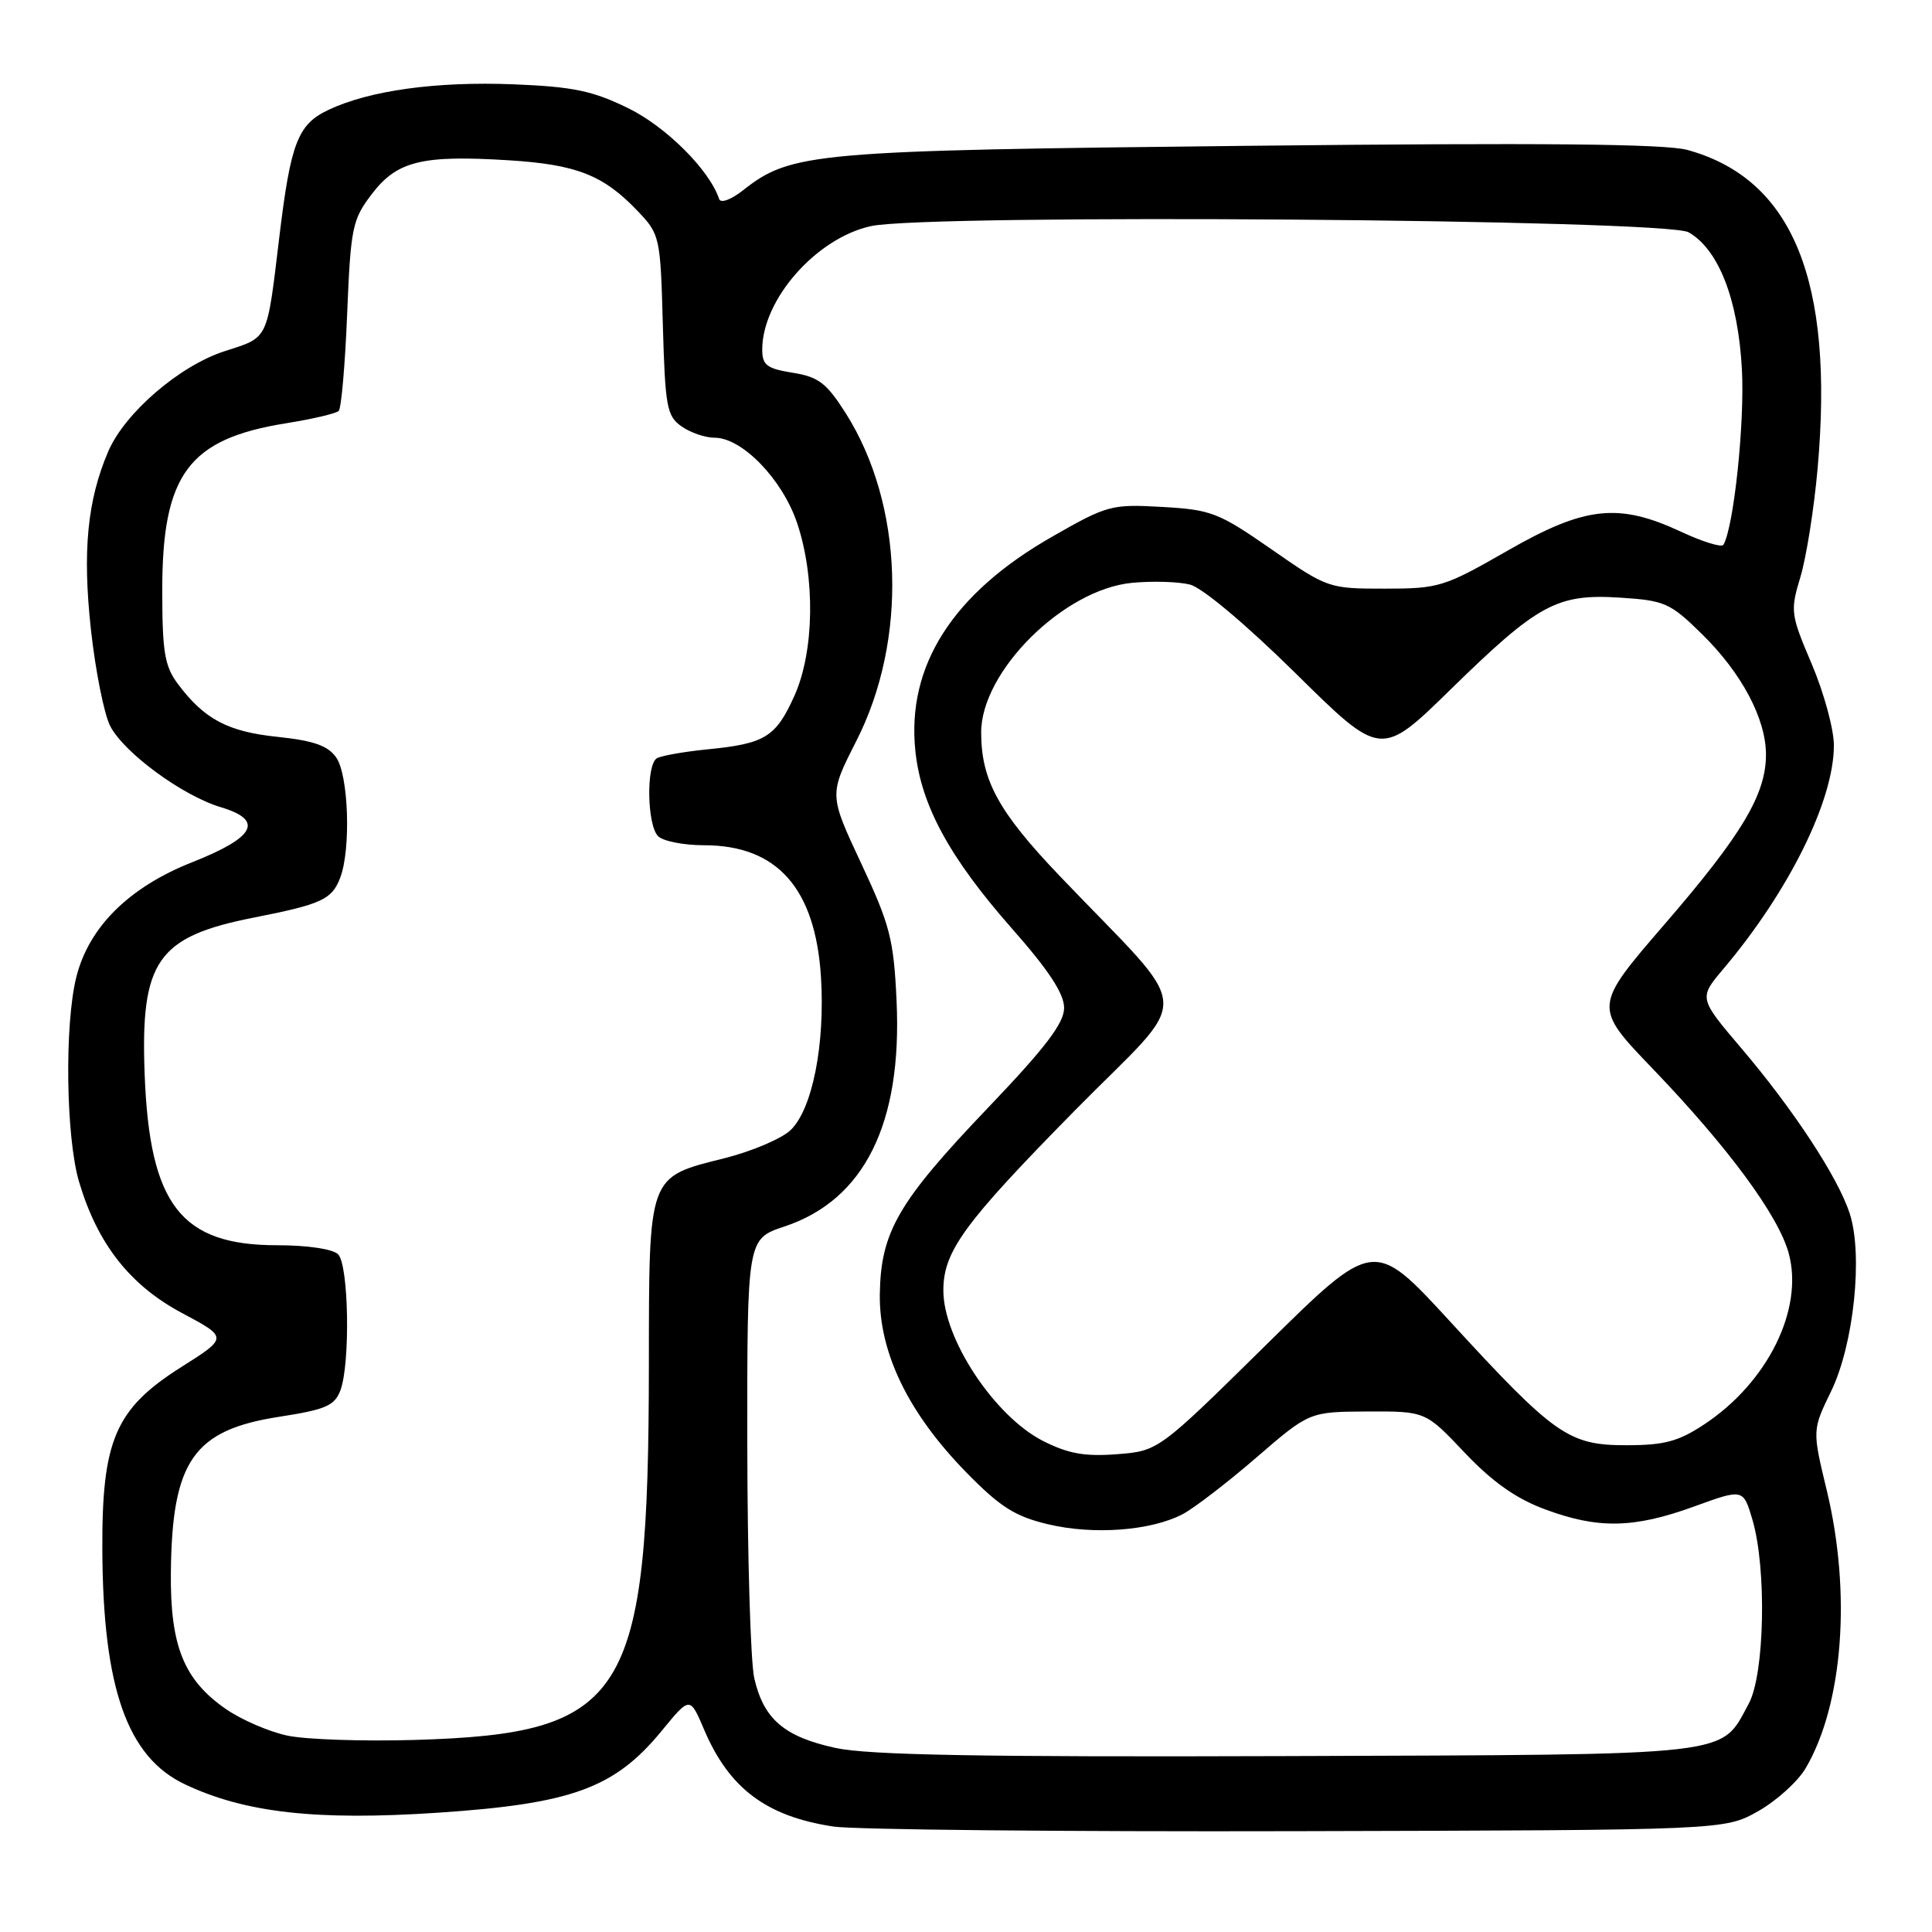 <?xml version="1.0" encoding="UTF-8" standalone="no"?>
<!DOCTYPE svg PUBLIC "-//W3C//DTD SVG 1.1//EN" "http://www.w3.org/Graphics/SVG/1.1/DTD/svg11.dtd" >
<svg xmlns="http://www.w3.org/2000/svg" xmlns:xlink="http://www.w3.org/1999/xlink" version="1.1" viewBox="0 0 256 256">
 <g >
 <path fill="currentColor"
d=" M 232.95 240.00 C 235.40 238.62 238.25 236.04 239.29 234.25 C 244.22 225.79 245.33 211.07 242.06 197.50 C 240.13 189.50 240.13 189.50 242.63 184.35 C 245.65 178.14 246.89 166.21 245.08 160.74 C 243.50 155.94 237.62 146.99 230.72 138.88 C 225.09 132.25 225.09 132.25 228.36 128.38 C 237.06 118.07 243.00 106.06 243.00 98.76 C 243.00 96.63 241.68 91.80 240.08 88.02 C 237.26 81.40 237.20 80.97 238.57 76.43 C 239.35 73.83 240.37 67.39 240.84 62.11 C 243.06 37.19 237.55 23.71 223.60 19.87 C 220.66 19.06 204.17 18.90 165.50 19.32 C 107.64 19.94 104.85 20.19 98.46 25.21 C 96.86 26.47 95.49 26.97 95.29 26.37 C 94.01 22.52 88.26 16.79 83.23 14.33 C 78.53 12.03 75.94 11.49 68.03 11.17 C 57.76 10.77 48.94 11.99 43.50 14.57 C 39.45 16.49 38.51 18.93 37.00 31.50 C 35.34 45.27 35.65 44.63 29.75 46.54 C 23.78 48.47 16.55 54.70 14.35 59.80 C 11.57 66.27 10.91 73.06 12.05 83.44 C 12.65 88.90 13.80 94.65 14.60 96.20 C 16.44 99.76 24.19 105.44 29.26 106.96 C 35.01 108.68 33.85 110.93 25.49 114.24 C 17.12 117.54 11.79 122.81 10.12 129.44 C 8.53 135.74 8.73 150.72 10.48 156.61 C 12.92 164.83 17.22 170.30 24.11 173.98 C 30.21 177.23 30.21 177.23 24.04 181.13 C 15.26 186.68 13.48 190.82 13.56 205.50 C 13.66 223.71 16.87 232.81 24.48 236.42 C 32.45 240.21 41.95 241.27 58.08 240.19 C 75.84 239.00 81.46 236.93 87.70 229.32 C 91.42 224.78 91.42 224.78 93.28 229.14 C 96.60 236.98 101.55 240.69 110.46 242.03 C 113.23 242.44 140.93 242.72 172.00 242.64 C 228.50 242.50 228.50 242.50 232.95 240.00 Z  M 110.70 231.61 C 103.92 230.13 101.20 227.80 99.95 222.40 C 99.45 220.26 99.04 206.27 99.02 191.33 C 99.00 164.16 99.00 164.16 103.94 162.52 C 114.53 159.00 119.56 148.88 118.80 132.61 C 118.42 124.44 117.93 122.56 114.11 114.40 C 109.85 105.30 109.85 105.30 113.45 98.22 C 120.31 84.78 119.73 66.85 112.06 54.75 C 109.51 50.74 108.46 49.94 105.03 49.39 C 101.61 48.84 101.00 48.38 101.00 46.32 C 101.00 39.68 108.17 31.54 115.41 29.96 C 123.02 28.30 220.70 29.05 223.75 30.78 C 227.73 33.06 230.30 39.66 230.81 48.90 C 231.20 56.00 229.74 69.83 228.36 72.19 C 228.13 72.57 225.60 71.79 222.73 70.45 C 214.44 66.59 210.01 67.08 199.70 73.00 C 191.36 77.78 190.65 78.00 183.47 78.00 C 176.06 78.00 175.89 77.94 168.47 72.78 C 161.46 67.91 160.49 67.54 153.98 67.17 C 147.26 66.79 146.72 66.93 139.37 71.14 C 126.23 78.65 120.12 88.22 121.29 99.50 C 122.03 106.68 125.81 113.63 134.03 122.97 C 138.95 128.54 141.00 131.66 141.00 133.55 C 141.00 135.57 138.55 138.79 130.95 146.75 C 119.00 159.26 116.70 163.23 116.58 171.50 C 116.48 179.24 120.34 187.21 128.00 195.06 C 132.52 199.68 134.46 200.92 138.86 201.97 C 144.88 203.41 152.49 202.84 156.70 200.64 C 158.24 199.83 162.65 196.44 166.50 193.11 C 173.50 187.07 173.50 187.07 181.19 187.03 C 188.89 187.00 188.89 187.00 194.06 192.47 C 197.71 196.32 200.84 198.55 204.66 199.97 C 211.72 202.61 216.45 202.53 224.45 199.63 C 230.99 197.25 230.99 197.25 232.21 201.38 C 234.11 207.84 233.83 221.85 231.72 225.74 C 227.89 232.78 230.58 232.48 170.55 232.69 C 129.97 232.83 115.05 232.56 110.70 231.61 Z  M 38.09 229.98 C 35.66 229.47 31.98 227.88 29.91 226.44 C 24.37 222.60 22.55 218.10 22.64 208.44 C 22.78 193.59 25.62 189.49 37.00 187.73 C 43.14 186.78 44.33 186.27 45.10 184.24 C 46.43 180.73 46.22 167.62 44.80 166.20 C 44.10 165.50 40.73 165.00 36.70 165.00 C 23.98 165.00 19.83 159.65 19.17 142.41 C 18.59 127.33 20.82 124.12 33.61 121.59 C 42.64 119.81 43.98 119.19 45.08 116.30 C 46.52 112.51 46.19 102.72 44.55 100.37 C 43.45 98.80 41.56 98.14 36.80 97.64 C 30.19 96.96 27.06 95.30 23.56 90.61 C 21.81 88.27 21.50 86.38 21.50 78.17 C 21.50 62.86 24.98 58.16 37.88 56.09 C 41.39 55.53 44.54 54.79 44.88 54.45 C 45.22 54.12 45.73 48.33 46.00 41.59 C 46.47 30.13 46.68 29.11 49.27 25.71 C 52.61 21.33 55.90 20.52 67.43 21.24 C 76.41 21.80 79.96 23.20 84.50 27.97 C 87.44 31.06 87.51 31.36 87.83 43.06 C 88.14 53.93 88.36 55.14 90.31 56.50 C 91.48 57.33 93.45 58.00 94.69 58.00 C 98.34 58.00 103.67 63.51 105.62 69.30 C 108.05 76.52 107.90 86.30 105.28 92.16 C 102.81 97.66 101.40 98.54 93.78 99.29 C 90.63 99.60 87.59 100.14 87.03 100.48 C 85.60 101.36 85.74 109.34 87.20 110.80 C 87.86 111.46 90.60 112.00 93.30 112.00 C 102.97 112.00 108.02 117.69 108.78 129.40 C 109.35 138.41 107.63 147.07 104.71 149.79 C 103.49 150.91 99.58 152.57 96.00 153.47 C 85.82 156.02 86.00 155.53 85.98 180.86 C 85.94 225.07 83.05 229.71 55.00 230.55 C 48.12 230.75 40.52 230.50 38.09 229.98 Z  M 138.20 190.93 C 131.78 187.66 125.00 177.42 125.00 170.99 C 125.00 165.81 127.73 162.08 142.34 147.23 C 158.27 131.05 158.53 135.06 140.34 115.99 C 132.30 107.56 130.02 103.38 130.01 97.07 C 129.99 88.97 140.94 78.10 149.99 77.23 C 152.68 76.97 156.15 77.07 157.68 77.46 C 159.31 77.87 165.12 82.75 171.73 89.27 C 182.99 100.38 182.99 100.38 192.24 91.33 C 203.82 80.01 206.31 78.66 214.66 79.19 C 220.60 79.57 221.30 79.88 225.53 84.03 C 230.79 89.20 234.00 95.24 234.00 100.00 C 234.00 105.27 230.80 110.62 220.58 122.45 C 211.12 133.41 211.12 133.41 218.99 141.61 C 229.01 152.05 235.68 161.10 237.02 166.09 C 239.02 173.49 234.22 183.18 225.83 188.73 C 222.40 191.00 220.54 191.50 215.50 191.50 C 207.84 191.50 206.02 190.22 192.11 175.07 C 182.05 164.12 182.05 164.12 167.78 178.19 C 153.50 192.26 153.50 192.26 148.00 192.69 C 143.73 193.02 141.54 192.62 138.20 190.93 Z "/>
</g>
</svg>